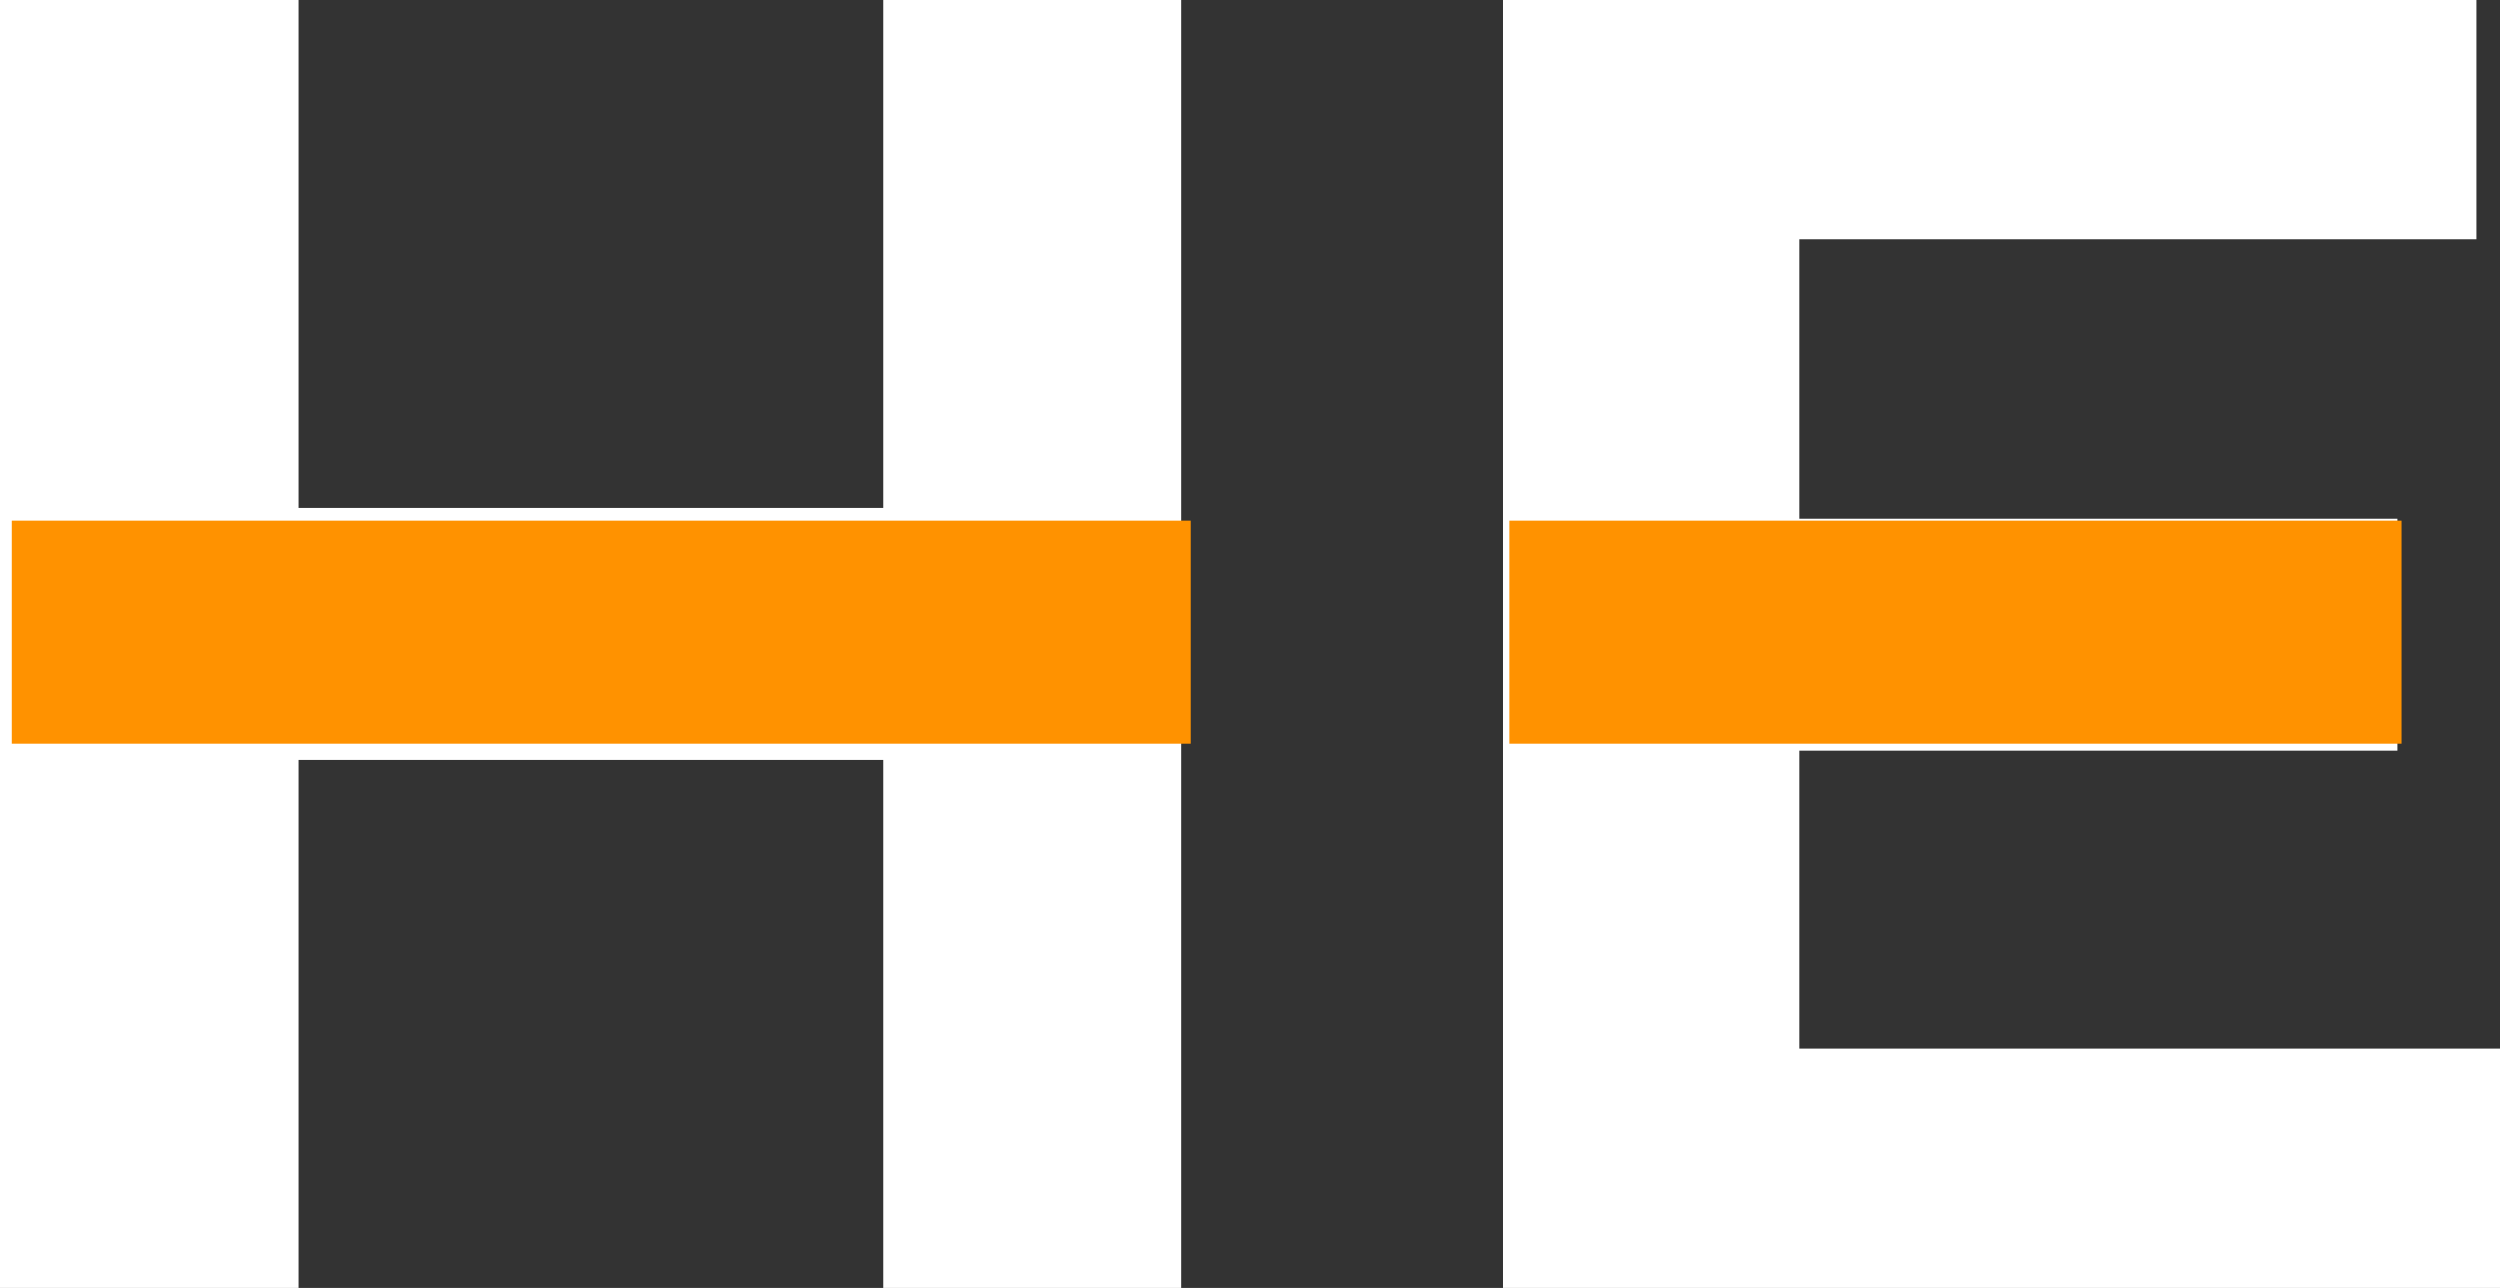 <svg id="Слой_1" data-name="Слой 1" xmlns="http://www.w3.org/2000/svg" viewBox="0 0 78.46 40.42">
  <rect x="0" y="0" width="78.46" height="40.42" fill="#333333" stroke="none"/>
  <title>NO</title>
  <g>
    <path d="M39.7,1.66V42.08H30.35V25.51H12V42.08H2.63V1.66H12V17.6H30.35V1.66Z" transform="translate(-2.63 -1.66)" fill="#fff"/>
    <path d="M81.1,34.57v7.51H49.8V1.66H80.35V9.17H59.1v8.77H77.87v7.28H59.1v9.35Z" transform="translate(-2.63 -1.66)" fill="#fff"/>
  </g>
  <rect x="0.37" y="16.34" width="37" height="7" fill="#ff9200"/>
  <rect x="47.37" y="16.34" width="28" height="7" fill="#ff9200"/>
</svg>
